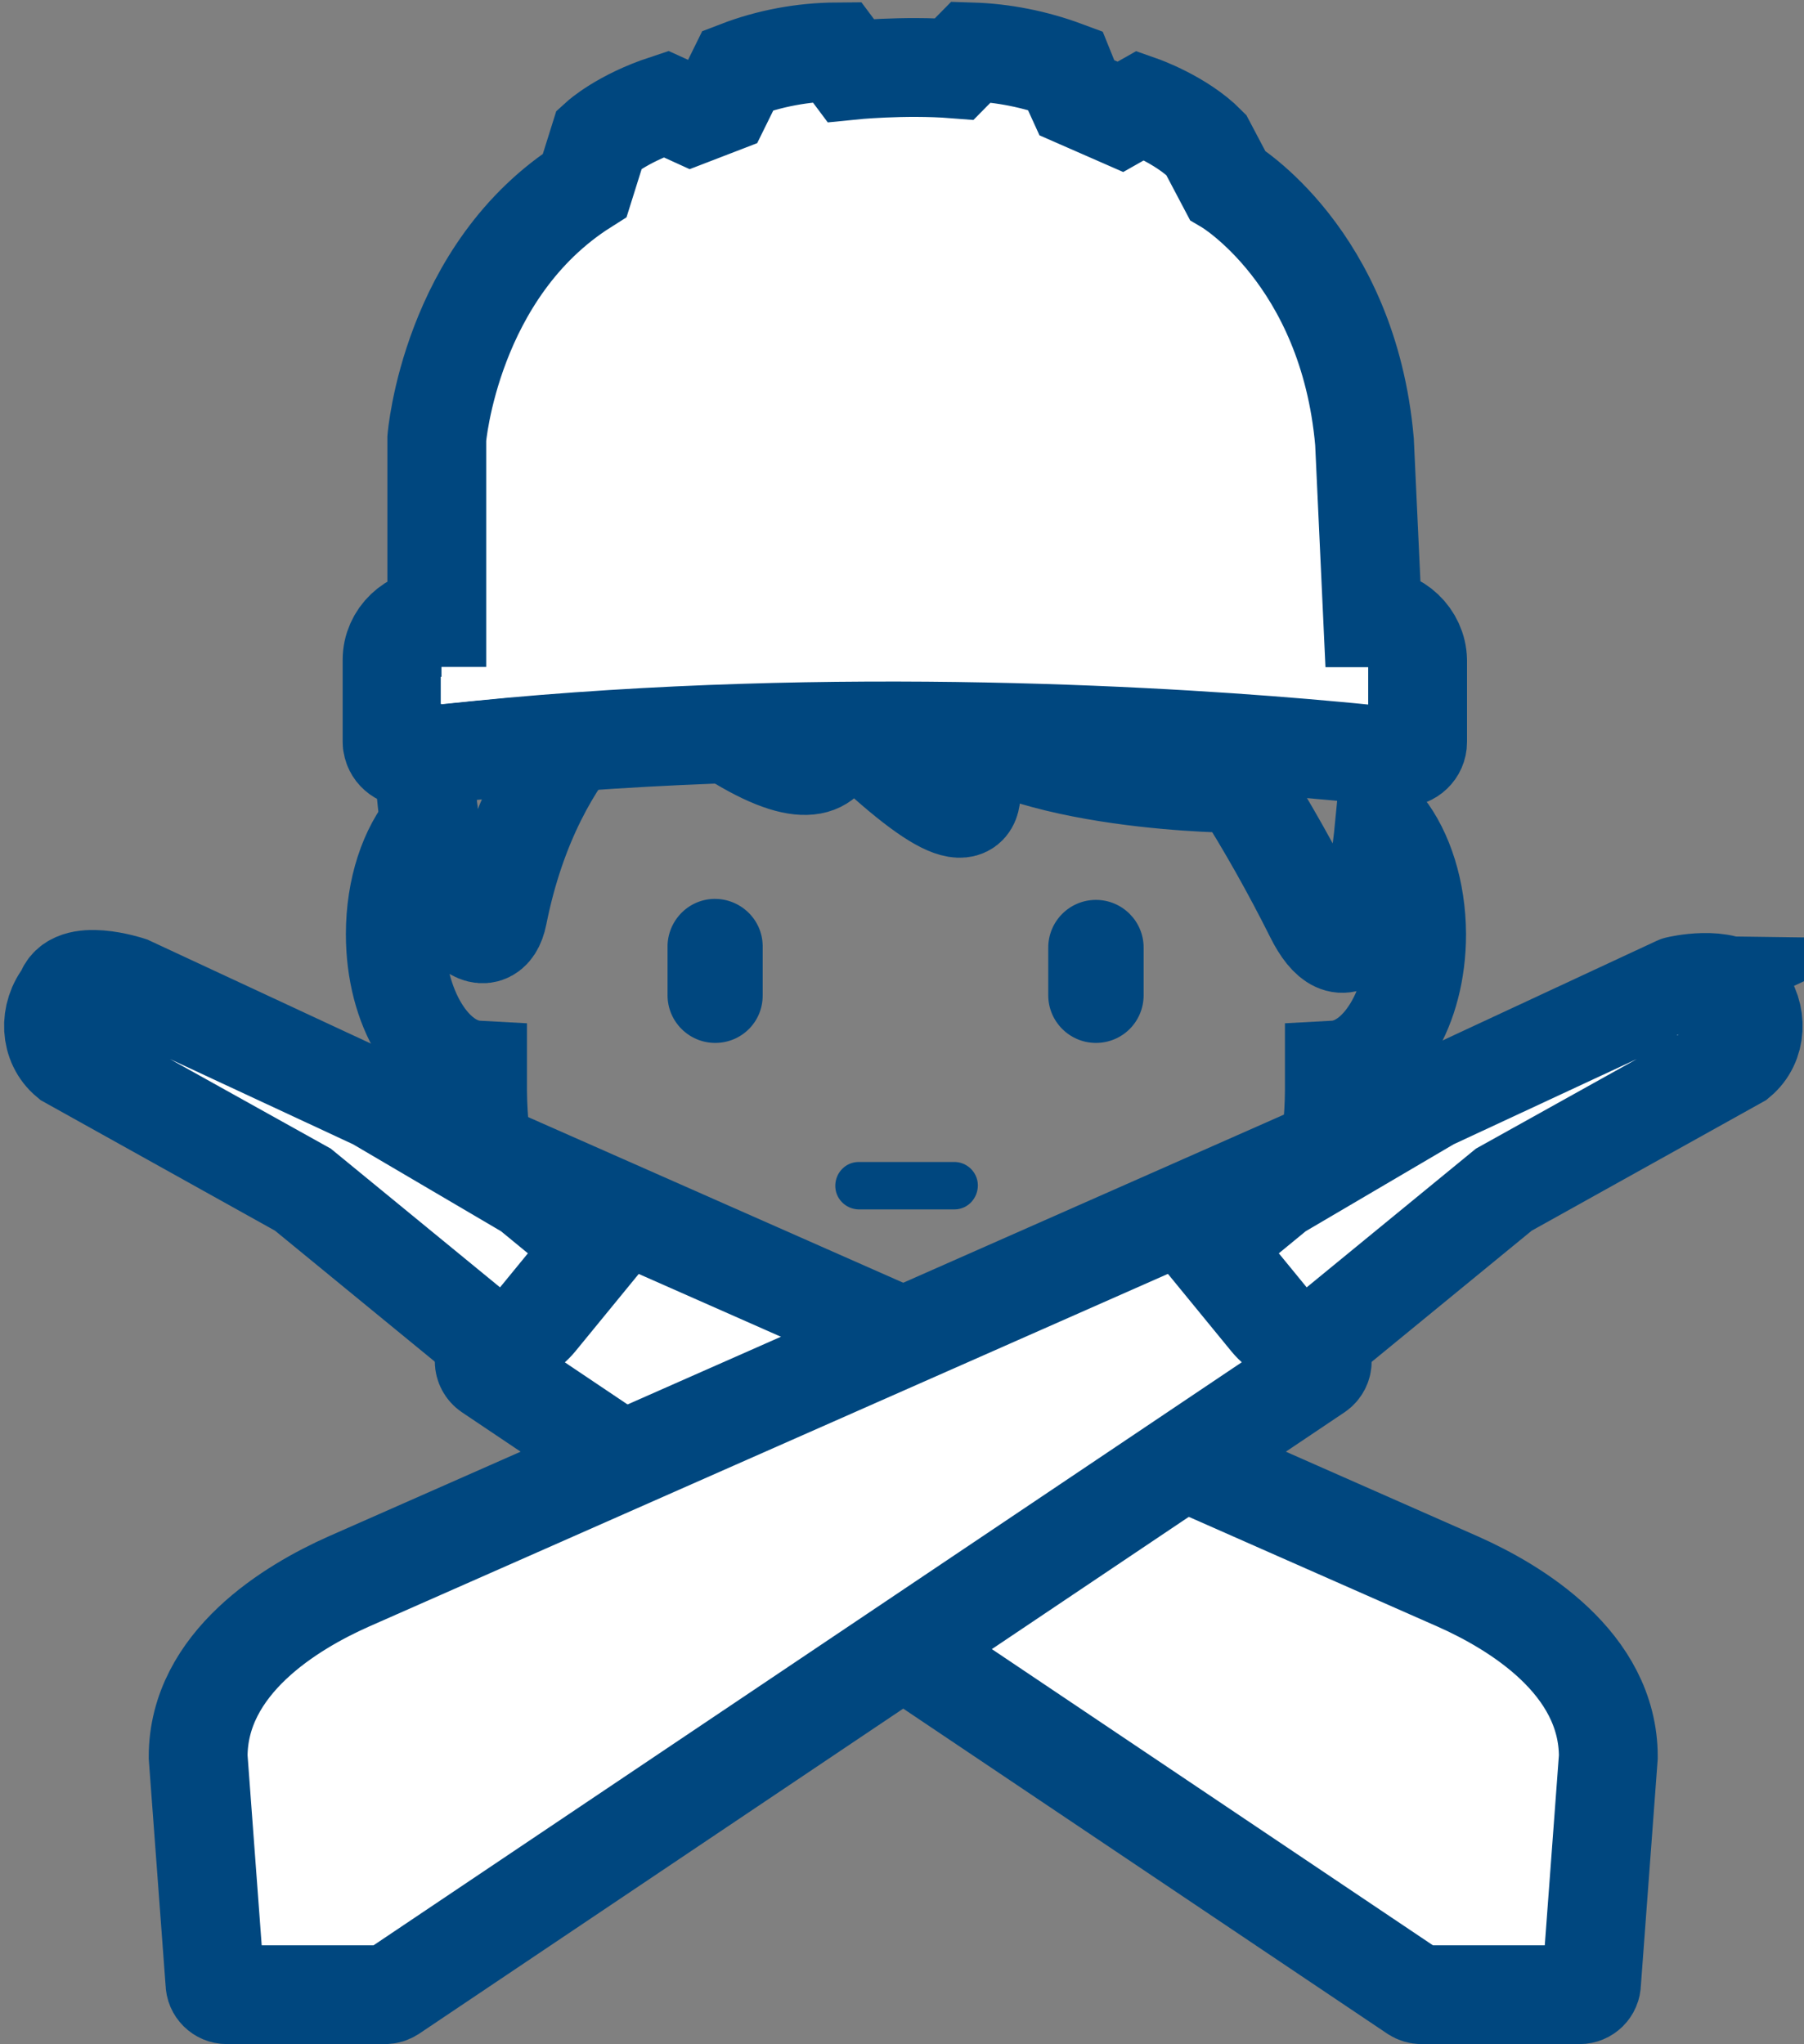 <?xml version="1.0" encoding="utf-8"?>
<!-- Generator: Adobe Illustrator 26.0.3, SVG Export Plug-In . SVG Version: 6.00 Build 0)  -->
<svg version="1.1" id="Слой_1" xmlns="http://www.w3.org/2000/svg" xmlns:xlink="http://www.w3.org/1999/xlink" x="0px" y="0px"
	 viewBox="0 0 730.2 827.6" style="enable-background:new 0 0 730.2 827.6;" xml:space="preserve">
<rect x="0" y="0" width="730.2" height="827.6" fill="#808080" stroke="none"/>
<style type="text/css">
	.st0{fill:#00477F;}
	.st1{fill:none;}
	.st2{fill:none;stroke:#00477F;stroke-width:40;stroke-miterlimit:10;}
	.st3{fill:#00477F;stroke:#00477F;stroke-width:40;stroke-miterlimit:10;}
	.st4{fill:none;stroke:#00477F;stroke-width:21;stroke-miterlimit:10;}
	.st5{fill:#FFFFFF;stroke:#00477F;stroke-width:40;stroke-miterlimit:10;}
	.st6{fill:#FFFFFF;}
</style>
<path class="st0" d="M385.9,489.6h-38.5c-5.3-0.2-9.5-4.6-9.3-9.9c0.2-5.1,4.2-9.2,9.3-9.3h38.5c5.3-0.2,9.8,4,9.9,9.3
	s-4,9.8-9.3,9.9C386.3,489.6,386.1,489.6,385.9,489.6z"/>
<path class="st0" d="M289.5,422.2c-10.6,0-19.3-8.6-19.3-19.3v-19.3c-0.2-10.6,8.2-19.5,18.8-19.7c10.6-0.2,19.5,8.2,19.7,18.8
	c0,0.3,0,0.6,0,0.9v19.3C308.8,413.6,300.2,422.2,289.5,422.2C289.6,422.2,289.5,422.2,289.5,422.2z M443.6,422.2
	c-10.6,0-19.3-8.6-19.3-19.3v-19.3c0-10.6,8.6-19.3,19.3-19.3c10.6,0,19.3,8.6,19.3,19.3v19.3C462.9,413.6,454.3,422.2,443.6,422.2
	C443.7,422.2,443.7,422.2,443.6,422.2z"/>
<path class="st1" d="M370.5,542.9l-15-6.2L231,577.3l28.6,19.9L370.5,542.9z M470.8,587.6l19.4,8.6l-99.7,88.5l-73.6-0.4
	L470.8,587.6z"/>
<path class="st2" d="M560.3,335c-4.4,45.1-16.4,59.4-28.3,35.4c-9.1-18.2-19.1-36-30-53.2c0,0-90.2,0-120.2-30.1
	c0,0,45.1,90.3-45.1,0c0,0,15,60.2-75.1-15c0,0-45.1,23.1-60.1,98.3c-3.3,16.7-20.6,6.7-27.4-36.6c-8.6,10-14.1,26.1-14.1,44.4
	c0,29.9,14.8,54,33.3,55v8.3c0.7,95.8,79,172.8,174.7,172.1c94.8-0.7,171.4-77.4,172.1-172.1v-8.3c18.5-1,33.3-25.1,33.3-55v-0.1
	C573.3,360.7,568.2,345.1,560.3,335z"/>
<path class="st3" d="M171.5,305.9c0.4,10.5,1.3,19.8,2.5,27.9C173.7,329.7,170.6,307.8,171.5,305.9z"/>
<path class="st4" d="M560.3,335c0.8-8.6,1.4-18.3,1.6-29C562.2,304.8,561.1,327.3,560.3,335z"/>
<path class="st5" d="M555.6,250.1l-3.3-71.3c-6.6-75.1-55.5-103.9-55.5-103.9l-8.6-16.3c-10.2-10.3-26.4-16-26.4-16l-8.3,4.7
	l-17.8-7.8c-1.3-2.8-4.6-11-4.6-11c-12.1-4.5-25-7.1-38-7.5l-6.8,6.9c-20.5-1.6-42,0.6-42,0.6l-5.6-7.5c-13.7,0.1-27.3,2.6-40,7.5
	L292,42.1l-12.2,4.7l-10.3-4.7c-17.9,5.9-26.9,14.1-26.9,14.1l-5.9,18.8c-54.4,34.4-59.9,102.5-59.9,102.5V250l-0.1,0
	c0,0-0.1,0-0.1,0c-9.9,0-17.9,7.7-17.9,17.1v33.2c0,0.3,0,0.6,0.1,0.9c0.5,3.4,3.8,5.8,7.4,5.4c1.8-0.2,3.6-0.4,5.3-0.6
	c7.3-0.8,14.5-1.6,21.7-2.3c146.4-14.5,285.1-5.4,346.9,0.3c9,0.8,16.3,1.6,21.9,2.2c1.6,0.2,3.1,0.3,4.4,0.5c0.3,0,0.5,0,0.8,0
	c3.7,0,6.6-2.8,6.6-6.3v-33.1c0,0,0,0,0,0C573.6,257.8,565.5,250.1,555.6,250.1z"/>
<path class="st5" d="M202.7,469.2c0,0,377.6,166.8,387.5,171.1c22.9,10.2,60.8,32.8,60.8,70.9l-6.8,91.5c0,2.7-2.2,4.8-4.8,4.8l0,0
	h-64c-1,0-1.9-0.3-2.7-0.8L198.1,555.1c-1.3-0.9-2.1-2.4-2.1-4v-77.5c0-2.7,2.2-4.8,4.8-4.8c0,0,0,0,0,0
	C201.5,468.8,202.1,468.9,202.7,469.2z"/>
<path class="st5" d="M528.5,469.2c0,0-377.6,166.8-387.5,171.1c-22.9,10.2-60.8,32.8-60.8,70.9l6.8,91.5c0,2.7,2.2,4.8,4.8,4.8h0h64
	c1,0,1.9-0.3,2.7-0.8l374.6-251.6c1.3-0.9,2.1-2.4,2.1-4v-77.5c0-2.7-2.2-4.8-4.8-4.8c0,0,0,0,0,0
	C529.8,468.8,529.1,468.9,528.5,469.2z"/>
<path class="st5" d="M705,402.6c6.7,8.2,6.1,19.9-1.5,26.2l-94.8,52.8L539.9,538c-7.6,6.2-19.2,4.6-26-3.6l-24.4-29.8L517,482
	l62.1-36.5l99.9-46.5C678.9,399,698.2,394.4,705,402.6L705,402.6z"/>
<path class="st5" d="M26.3,402.6c-6.7,8.2-6.1,19.9,1.5,26.2l94.8,52.8l68.8,56.4c7.6,6.2,19.2,4.6,26-3.6l24.4-29.8L214.3,482
	l-62.1-36.5L52.3,399C52.3,399,29.2,391.4,26.3,402.6L26.3,402.6z"/>
<polyline class="st6" points="178.4,285 178.4,274 209.5,269.9 204.7,282.4 "/>
</svg>
